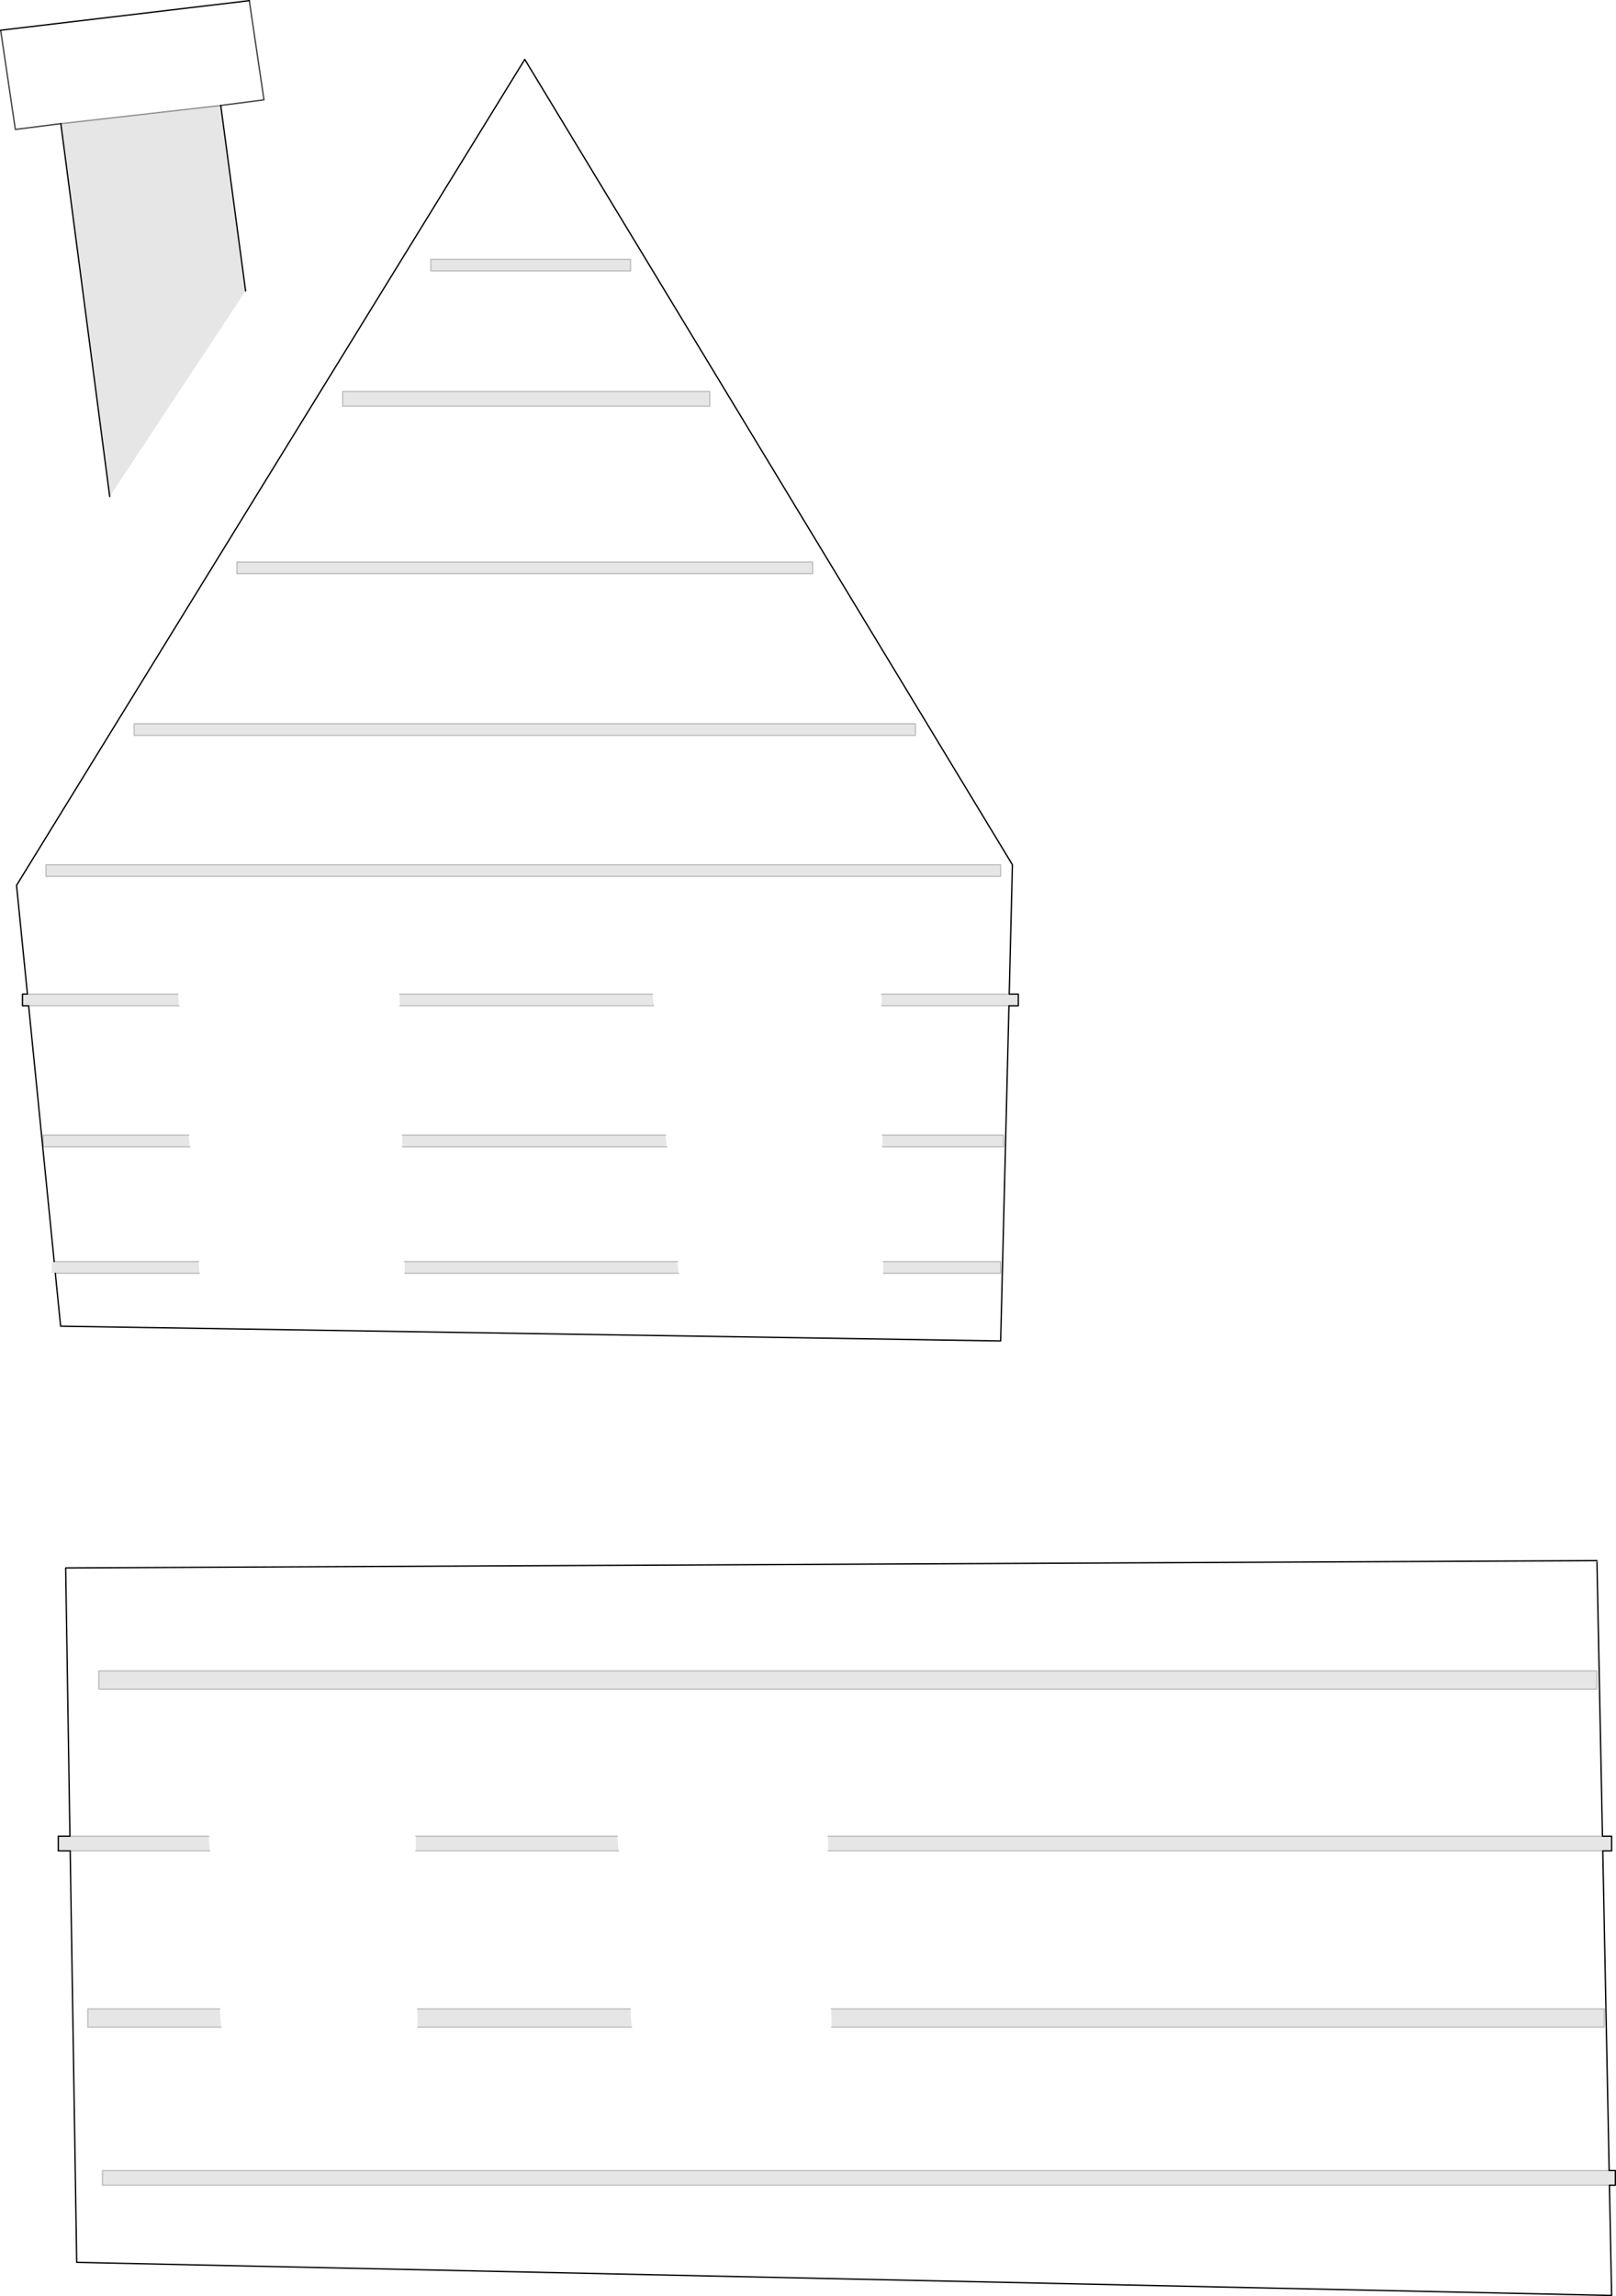 <?xml version="1.0" encoding="UTF-8" standalone="no"?>
<svg xmlns:xlink="http://www.w3.org/1999/xlink" height="1727.8px" width="1216.7px" xmlns="http://www.w3.org/2000/svg">
  <g transform="matrix(1.0, 0.0, 0.0, 1.0, 547.15, 773.45)">
    <path d="M655.2 497.65 L655.2 483.85 -472.8 483.85 -472.8 497.65 655.2 497.65 M659.6 619.3 L664.4 859.85 -470.05 859.85 -470.05 870.9 664.6 870.9 666.25 953.85 -489.4 928.95 -494.3 619.3 -389.25 619.3 -389.95 608.25 -494.5 608.25 -497.7 406.4 655.2 400.9 659.35 608.25 76.2 608.25 76.45 619.3 659.6 619.3 M78.95 752.0 L660.75 752.0 660.75 738.2 78.7 738.2 78.95 752.0 M142.15 -220.05 L142.15 -228.9 -446.2 -228.9 -446.2 -220.05 142.15 -220.05 M64.7 -341.7 L64.7 -350.55 -368.8 -350.55 -368.8 -341.7 64.7 -341.7 M116.55 -25.4 L116.6 -16.6 212.5 -16.6 206.25 235.6 -501.5 224.5 -505.5 184.7 -397.0 184.7 -397.65 175.85 -506.35 175.85 -525.6 -16.6 -412.45 -16.6 -413.15 -25.4 -526.5 -25.4 -534.7 -107.25 -152.05 -728.75 215.1 -122.75 212.7 -25.4 116.55 -25.4 M206.25 -113.9 L206.25 -122.75 -512.55 -122.75 -512.55 -113.9 206.25 -113.9 M-289.2 -478.85 L-289.2 -467.75 -12.7 -467.75 -12.7 -478.85 -289.2 -478.85 M-222.8 -578.35 L-222.8 -569.55 -72.4 -569.55 -72.4 -578.35 -222.8 -578.35 M-359.45 -772.95 L-348.4 -698.3 -380.95 -694.1 -501.35 -680.4 -535.6 -676.05 -546.65 -750.7 -359.45 -772.95 M-246.25 -25.4 L-246.1 -16.6 -55.0 -16.6 -55.85 -25.4 -246.25 -25.4 M-45.15 89.6 L-45.95 80.75 -244.3 80.75 -244.15 89.6 -45.15 89.6 M-36.25 184.7 L-37.1 175.85 -242.6 175.85 -242.4 184.7 -36.25 184.7 M-404.3 89.6 L-405.0 80.75 -514.75 80.75 -514.75 89.6 -404.3 89.6 M-381.6 738.2 L-481.1 738.2 -481.1 752.0 -380.7 752.0 -381.6 738.2 M-234.1 608.25 L-234.0 619.3 -81.45 619.3 -82.3 608.25 -234.1 608.25 M-232.85 738.2 L-232.7 752.0 -71.55 752.0 -72.6 738.2 -232.85 738.2 M117.3 89.6 L208.5 89.6 208.5 80.75 117.2 80.75 117.3 89.6 M117.9 184.7 L206.25 184.7 206.25 175.85 117.8 175.85 117.9 184.7" fill="#ffffff" fill-opacity="0.0" fill-rule="evenodd" stroke="none"/>
    <path d="M655.2 497.65 L-472.8 497.65 -472.8 483.85 655.2 483.85 655.2 497.65 M659.35 608.25 L666.25 608.25 666.25 619.3 659.6 619.3 76.45 619.3 76.2 608.25 659.35 608.25 M664.4 859.85 L669.05 859.85 669.05 870.9 664.6 870.9 -470.05 870.9 -470.05 859.85 664.4 859.85 M-494.3 619.3 L-503.25 619.3 -503.25 608.25 -494.5 608.25 -389.95 608.25 -389.25 619.3 -494.3 619.3 M78.7 738.2 L660.75 738.2 660.75 752.0 78.95 752.0 78.7 738.2 M64.7 -341.7 L-368.8 -341.7 -368.8 -350.55 64.7 -350.55 64.7 -341.7 M142.15 -220.05 L-446.2 -220.05 -446.2 -228.9 142.15 -228.9 142.15 -220.05 M116.6 -16.6 L116.55 -25.4 212.7 -25.4 219.55 -25.4 219.55 -16.6 212.5 -16.6 116.6 -16.6 M206.25 -113.9 L-512.55 -113.9 -512.55 -122.75 206.25 -122.75 206.25 -113.9 M-526.5 -25.4 L-413.15 -25.4 -412.45 -16.6 -525.6 -16.6 -530.25 -16.6 -530.25 -25.4 -526.5 -25.4 M-506.35 175.85 L-397.65 175.85 -397.0 184.7 -505.5 184.7 -508.15 184.7 -508.15 175.85 -506.35 175.85 M-222.8 -578.35 L-72.4 -578.35 -72.4 -569.55 -222.8 -569.55 -222.8 -578.35 M-289.2 -478.85 L-12.7 -478.85 -12.7 -467.75 -289.2 -467.75 -289.2 -478.85 M-501.35 -680.4 L-380.95 -694.1 -362.25 -554.5 -464.55 -399.85 -501.35 -680.4 M-246.1 -16.6 L-246.25 -25.4 -55.85 -25.4 -55.0 -16.6 -246.1 -16.6 M-45.95 80.75 L-45.15 89.6 -244.15 89.6 -244.3 80.75 -45.95 80.75 M-37.1 175.85 L-36.25 184.7 -242.4 184.7 -242.6 175.85 -37.1 175.85 M-405.0 80.75 L-404.3 89.6 -514.75 89.6 -514.75 80.75 -405.0 80.75 M-380.7 752.0 L-481.1 752.0 -481.1 738.2 -381.6 738.2 -380.7 752.0 M-234.0 619.3 L-234.1 608.25 -82.3 608.25 -81.45 619.3 -234.0 619.3 M-232.7 752.0 L-232.85 738.2 -72.6 738.2 -71.55 752.0 -232.7 752.0 M117.2 80.75 L208.5 80.75 208.5 89.6 117.3 89.6 117.2 80.75 M117.8 175.85 L206.25 175.85 206.25 184.7 117.9 184.7 117.8 175.85" fill="#000000" fill-opacity="0.098" fill-rule="evenodd" stroke="none"/>
    <path d="M659.35 608.25 L666.25 608.25 666.25 619.3 659.6 619.3 664.4 859.85 669.05 859.85 669.05 870.9 664.6 870.9 666.25 953.85 -489.4 928.95 -494.3 619.3 -503.25 619.3 -503.25 608.25 -494.5 608.25 -497.7 406.4 655.2 400.9 659.35 608.25 M212.5 -16.6 L219.55 -16.6 219.55 -25.4 212.7 -25.4 215.1 -122.75 -152.05 -728.75 -534.7 -107.25 -526.5 -25.4 -530.25 -25.4 -530.25 -16.6 -525.6 -16.6 -506.35 175.85 M-505.5 184.7 L-501.5 224.5 206.25 235.6 212.5 -16.6 M-359.45 -772.95 L-546.65 -750.7 M-380.95 -694.1 L-362.25 -554.5 M-464.55 -399.85 L-501.35 -680.4" fill="none" stroke="#000000" stroke-linecap="round" stroke-linejoin="round" stroke-width="1.0"/>
    <path d="M655.2 497.65 L-472.8 497.65 -472.8 483.85 655.2 483.85 655.2 497.65 M659.35 608.25 L76.2 608.25 M76.45 619.3 L659.6 619.3 M78.95 752.0 L660.75 752.0 660.75 738.2 78.7 738.2 M64.7 -341.7 L-368.8 -341.7 -368.8 -350.55 64.7 -350.55 64.7 -341.7 M142.15 -220.05 L-446.2 -220.05 -446.2 -228.9 142.15 -228.9 142.15 -220.05 M116.6 -16.6 L212.5 -16.6 M212.7 -25.4 L116.55 -25.4 M206.25 -113.9 L-512.55 -113.9 -512.55 -122.75 206.25 -122.75 206.25 -113.9 M-526.5 -25.4 L-413.15 -25.4 M-412.45 -16.6 L-525.6 -16.6 M-506.35 175.85 L-397.65 175.85 M-397.0 184.7 L-505.5 184.7 M-222.8 -578.35 L-72.4 -578.35 -72.4 -569.55 -222.8 -569.55 -222.8 -578.35 M-289.2 -478.85 L-12.7 -478.85 -12.7 -467.75 -289.2 -467.75 -289.2 -478.85 M-246.1 -16.6 L-55.0 -16.6 M-55.85 -25.4 L-246.25 -25.4 M-45.15 89.6 L-244.15 89.6 M-244.3 80.75 L-45.95 80.75 M-36.25 184.7 L-242.4 184.7 M-242.6 175.85 L-37.1 175.85 M-404.3 89.6 L-514.75 89.6 -514.75 80.75 -405.0 80.75 M-389.95 608.25 L-494.5 608.25 M-380.7 752.0 L-481.1 752.0 -481.1 738.2 -381.6 738.2 M-494.3 619.3 L-389.25 619.3 M-234.0 619.3 L-81.45 619.3 M-82.3 608.25 L-234.1 608.25 M-232.7 752.0 L-71.55 752.0 M-72.6 738.2 L-232.85 738.2 M117.2 80.75 L208.5 80.75 208.5 89.6 117.3 89.6 M117.8 175.85 L206.25 175.85 206.25 184.7 117.9 184.7 M664.6 870.9 L-470.05 870.9 -470.05 859.85 664.4 859.85" fill="none" stroke="#000000" stroke-linecap="round" stroke-linejoin="round" stroke-opacity="0.2" stroke-width="1.0"/>
    <path d="M-501.35 -680.4 L-380.95 -694.1" fill="none" stroke="#000000" stroke-linecap="round" stroke-linejoin="round" stroke-opacity="0.4" stroke-width="1.0"/>
    <path d="M-380.95 -694.1 L-348.4 -698.3 -359.45 -772.95 M-546.65 -750.7 L-535.6 -676.05 -501.35 -680.4" fill="none" stroke="#000000" stroke-linecap="round" stroke-linejoin="round" stroke-opacity="0.749" stroke-width="1.0"/>
  </g>
</svg>

